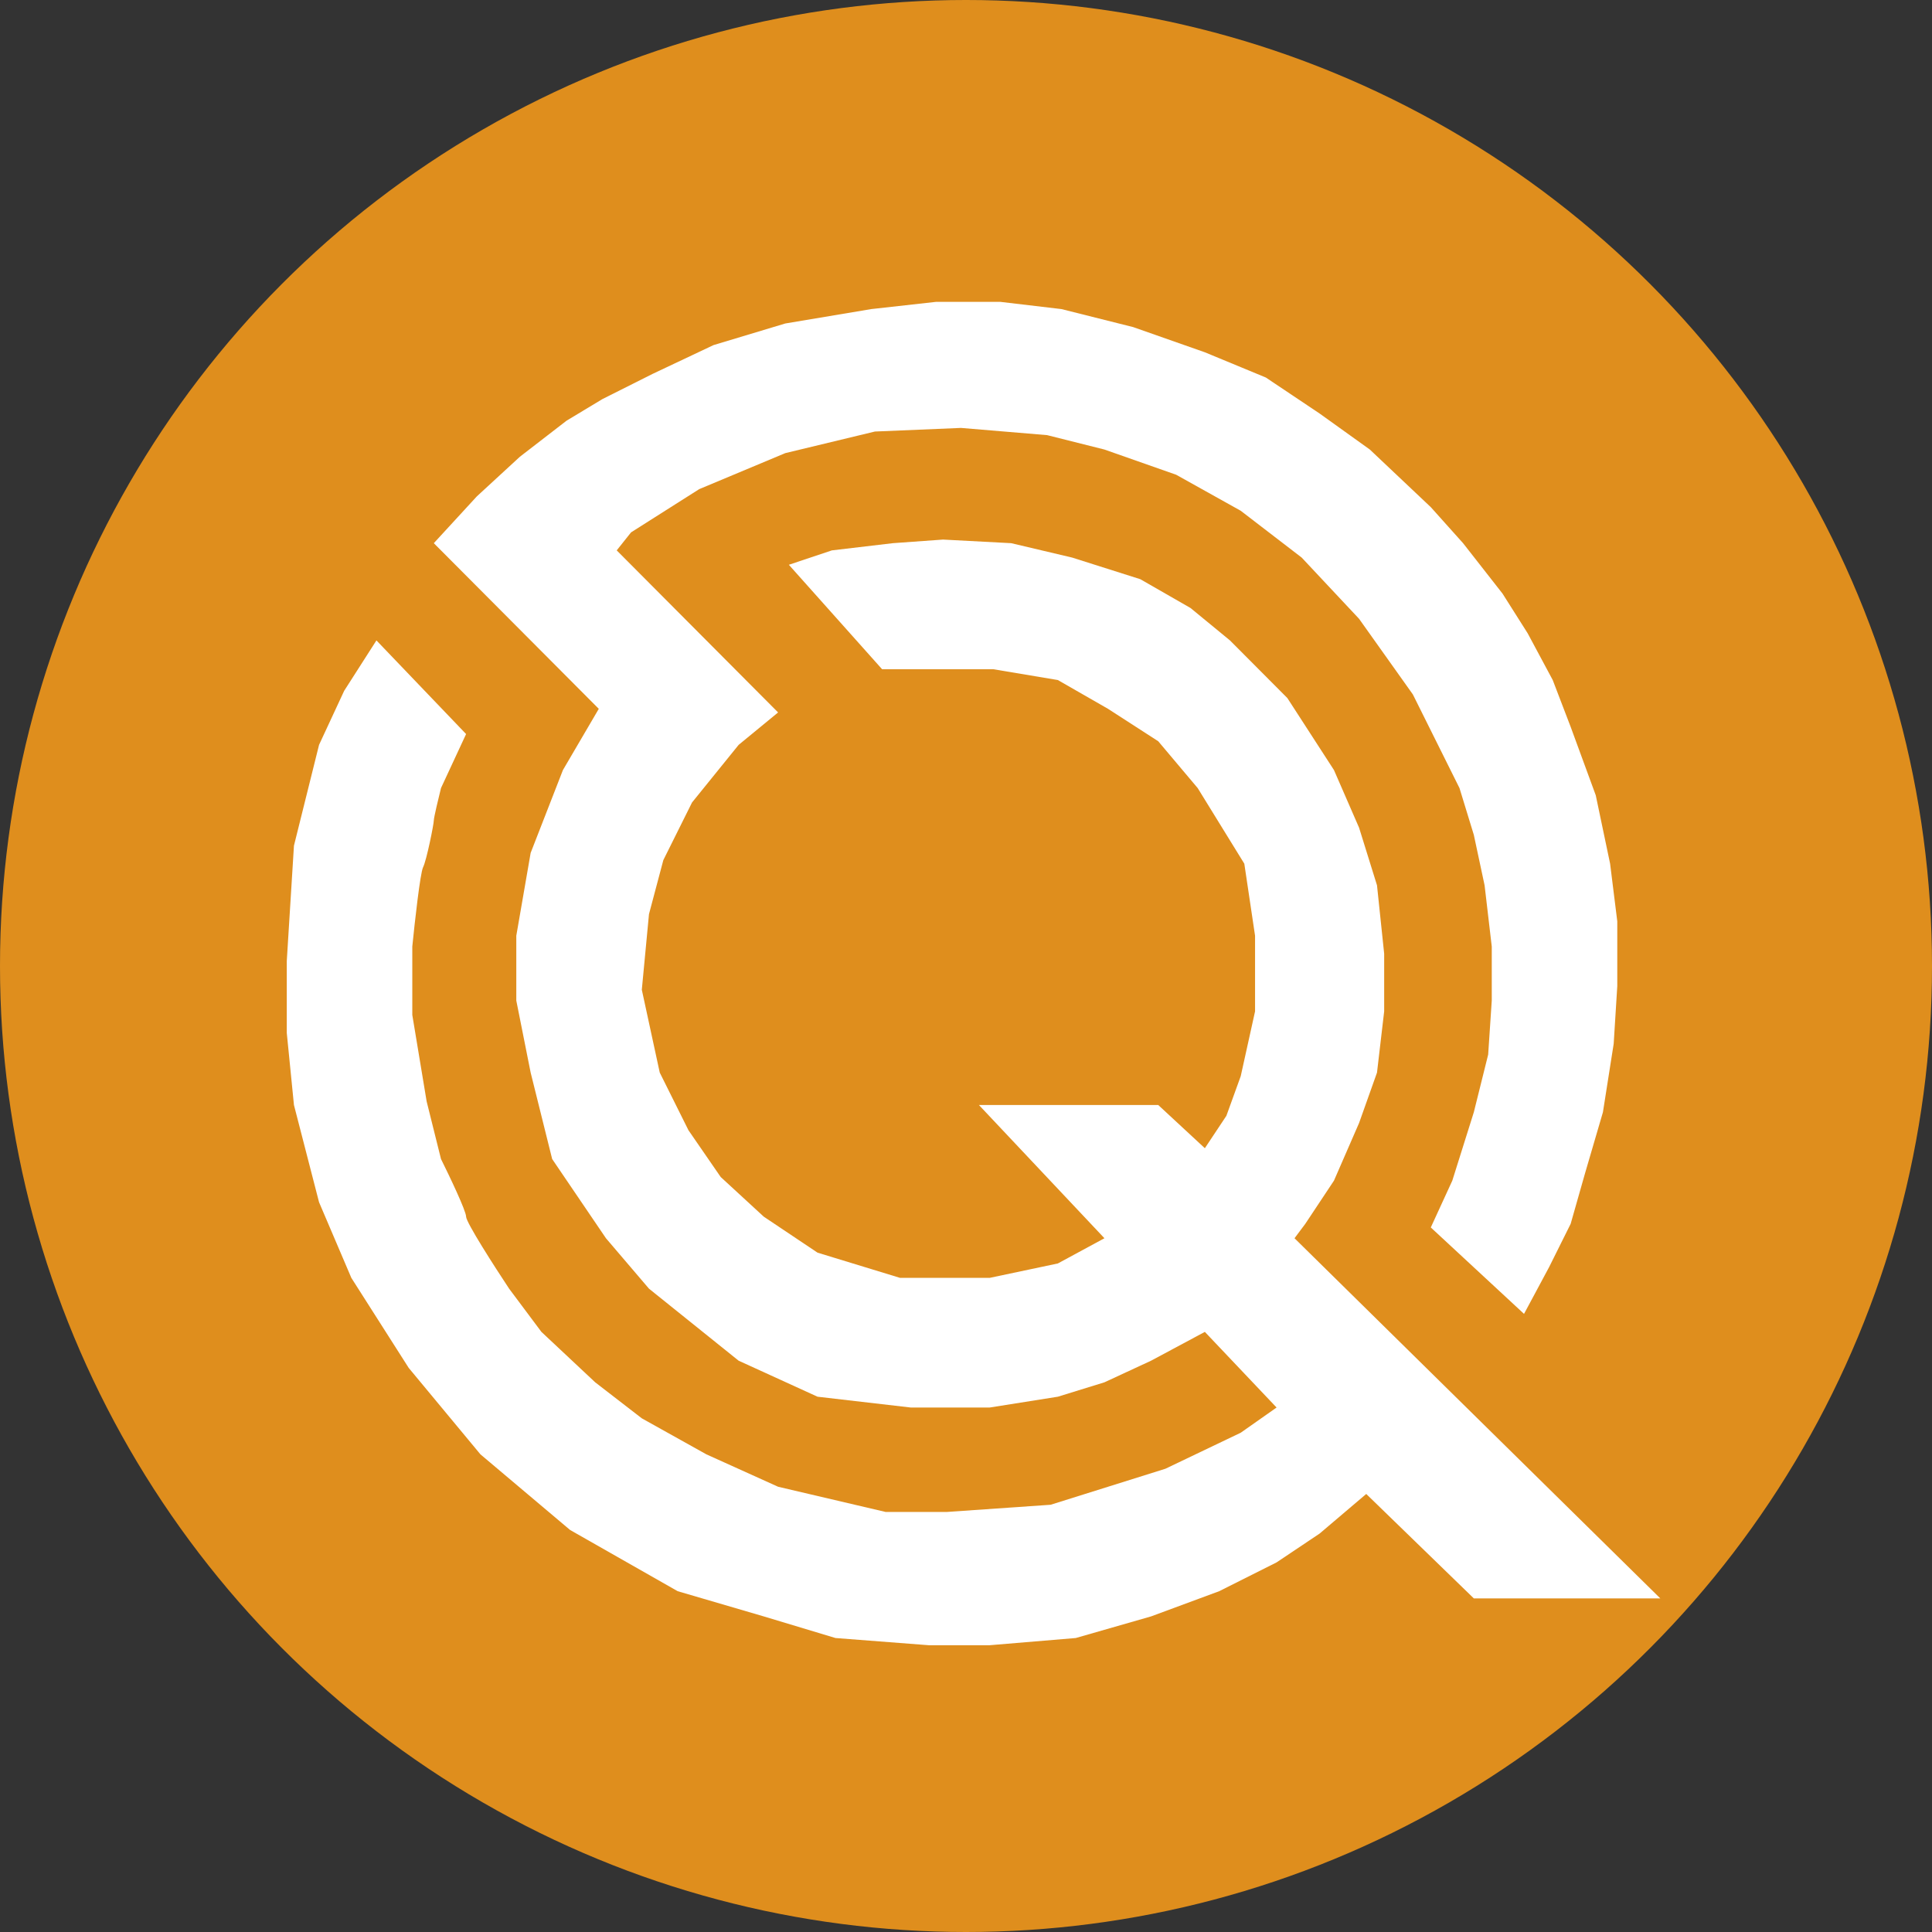 <svg width="128" height="128" viewBox="0 0 128 128" fill="none" xmlns="http://www.w3.org/2000/svg">
<rect x="0" y="0" width="128" height="128" fill="#333333" stroke="none"/>
<circle cx="64" cy="64" r="64" fill="#DF8E1D"/>
<path d="M31.593 32.885L28.741 35.987L39.671 46.962L37.295 51.019L35.157 56.507L34.206 61.995V66.29L35.157 71.062L36.582 76.788L40.146 82.037L42.997 85.378L48.937 90.15L54.164 92.536L60.342 93.252H65.569L70.084 92.536L73.172 91.582L76.261 90.15L79.825 88.241L84.577 93.252L82.201 94.922L77.212 97.308L69.608 99.694L62.718 100.172H58.679L51.551 98.501L46.799 96.354L42.522 93.968L39.433 91.582L35.87 88.241L33.731 85.378C32.781 83.946 30.88 80.988 30.88 80.606C30.88 80.224 29.771 77.902 29.217 76.788L28.266 72.971L27.316 67.244V62.71C27.474 61.12 27.839 57.843 28.029 57.461C28.266 56.984 28.741 54.598 28.741 54.359C28.741 54.168 29.058 52.848 29.217 52.212L30.88 48.633L24.94 42.429L22.802 45.769L21.138 49.349L19.475 56.029L19 63.665V68.437L19.475 73.209L21.138 79.651L23.277 84.662L27.078 90.627L31.83 96.354L37.77 101.365L44.898 105.421L50.6 107.091L55.352 108.523L61.53 109H65.569L71.272 108.523L76.261 107.091L80.775 105.421L84.577 103.512L87.428 101.603L90.517 98.979L97.645 105.898H110L85.765 82.037L86.478 81.083L88.379 78.22L90.042 74.402L91.23 71.062L91.705 67.005V63.188L91.23 58.654L90.042 54.837L88.379 51.019L85.29 46.247L81.488 42.429L78.875 40.282L75.548 38.373L71.034 36.941L66.995 35.987L62.48 35.748L59.154 35.987L55.115 36.464L52.264 37.418L58.441 44.338H65.807L70.084 45.054L73.41 46.962L76.736 49.11L79.35 52.212L82.439 57.222L83.151 61.995V67.005L82.201 71.3L81.251 73.925L79.825 76.072L76.736 73.209H64.856L73.172 82.037L70.084 83.708L65.569 84.662H59.629L54.164 82.992L50.6 80.606L47.749 77.981L45.611 74.879L43.71 71.062L42.522 65.574L42.997 60.563L43.948 56.984L45.849 53.166L48.937 49.349L51.551 47.201L40.859 36.464L41.809 35.271L46.324 32.407L52.026 30.021L57.966 28.59L63.668 28.351L69.371 28.828L73.172 29.783L77.924 31.453L82.201 33.839L86.24 36.941L90.042 40.997L93.606 46.008L96.695 52.212L97.645 55.314L98.358 58.654L98.833 62.71V66.29L98.595 69.869L97.645 73.686L96.219 78.22L94.794 81.322L100.971 87.048L102.634 83.946L104.06 81.083L105.01 77.743L106.198 73.686L106.911 69.153L107.149 65.335V61.04L106.674 57.222L105.723 52.689L104.06 48.156L102.872 45.054L101.209 41.952L99.546 39.327L96.932 35.987L94.794 33.6L90.755 29.783L87.428 27.397L83.864 25.011L79.825 23.34L75.073 21.67L70.321 20.477L66.282 20H62.005L57.728 20.477L52.026 21.432L47.274 22.863L43.235 24.772L39.909 26.442L37.533 27.874L34.444 30.26L31.593 32.885Z" fill="white"/>
</svg>
